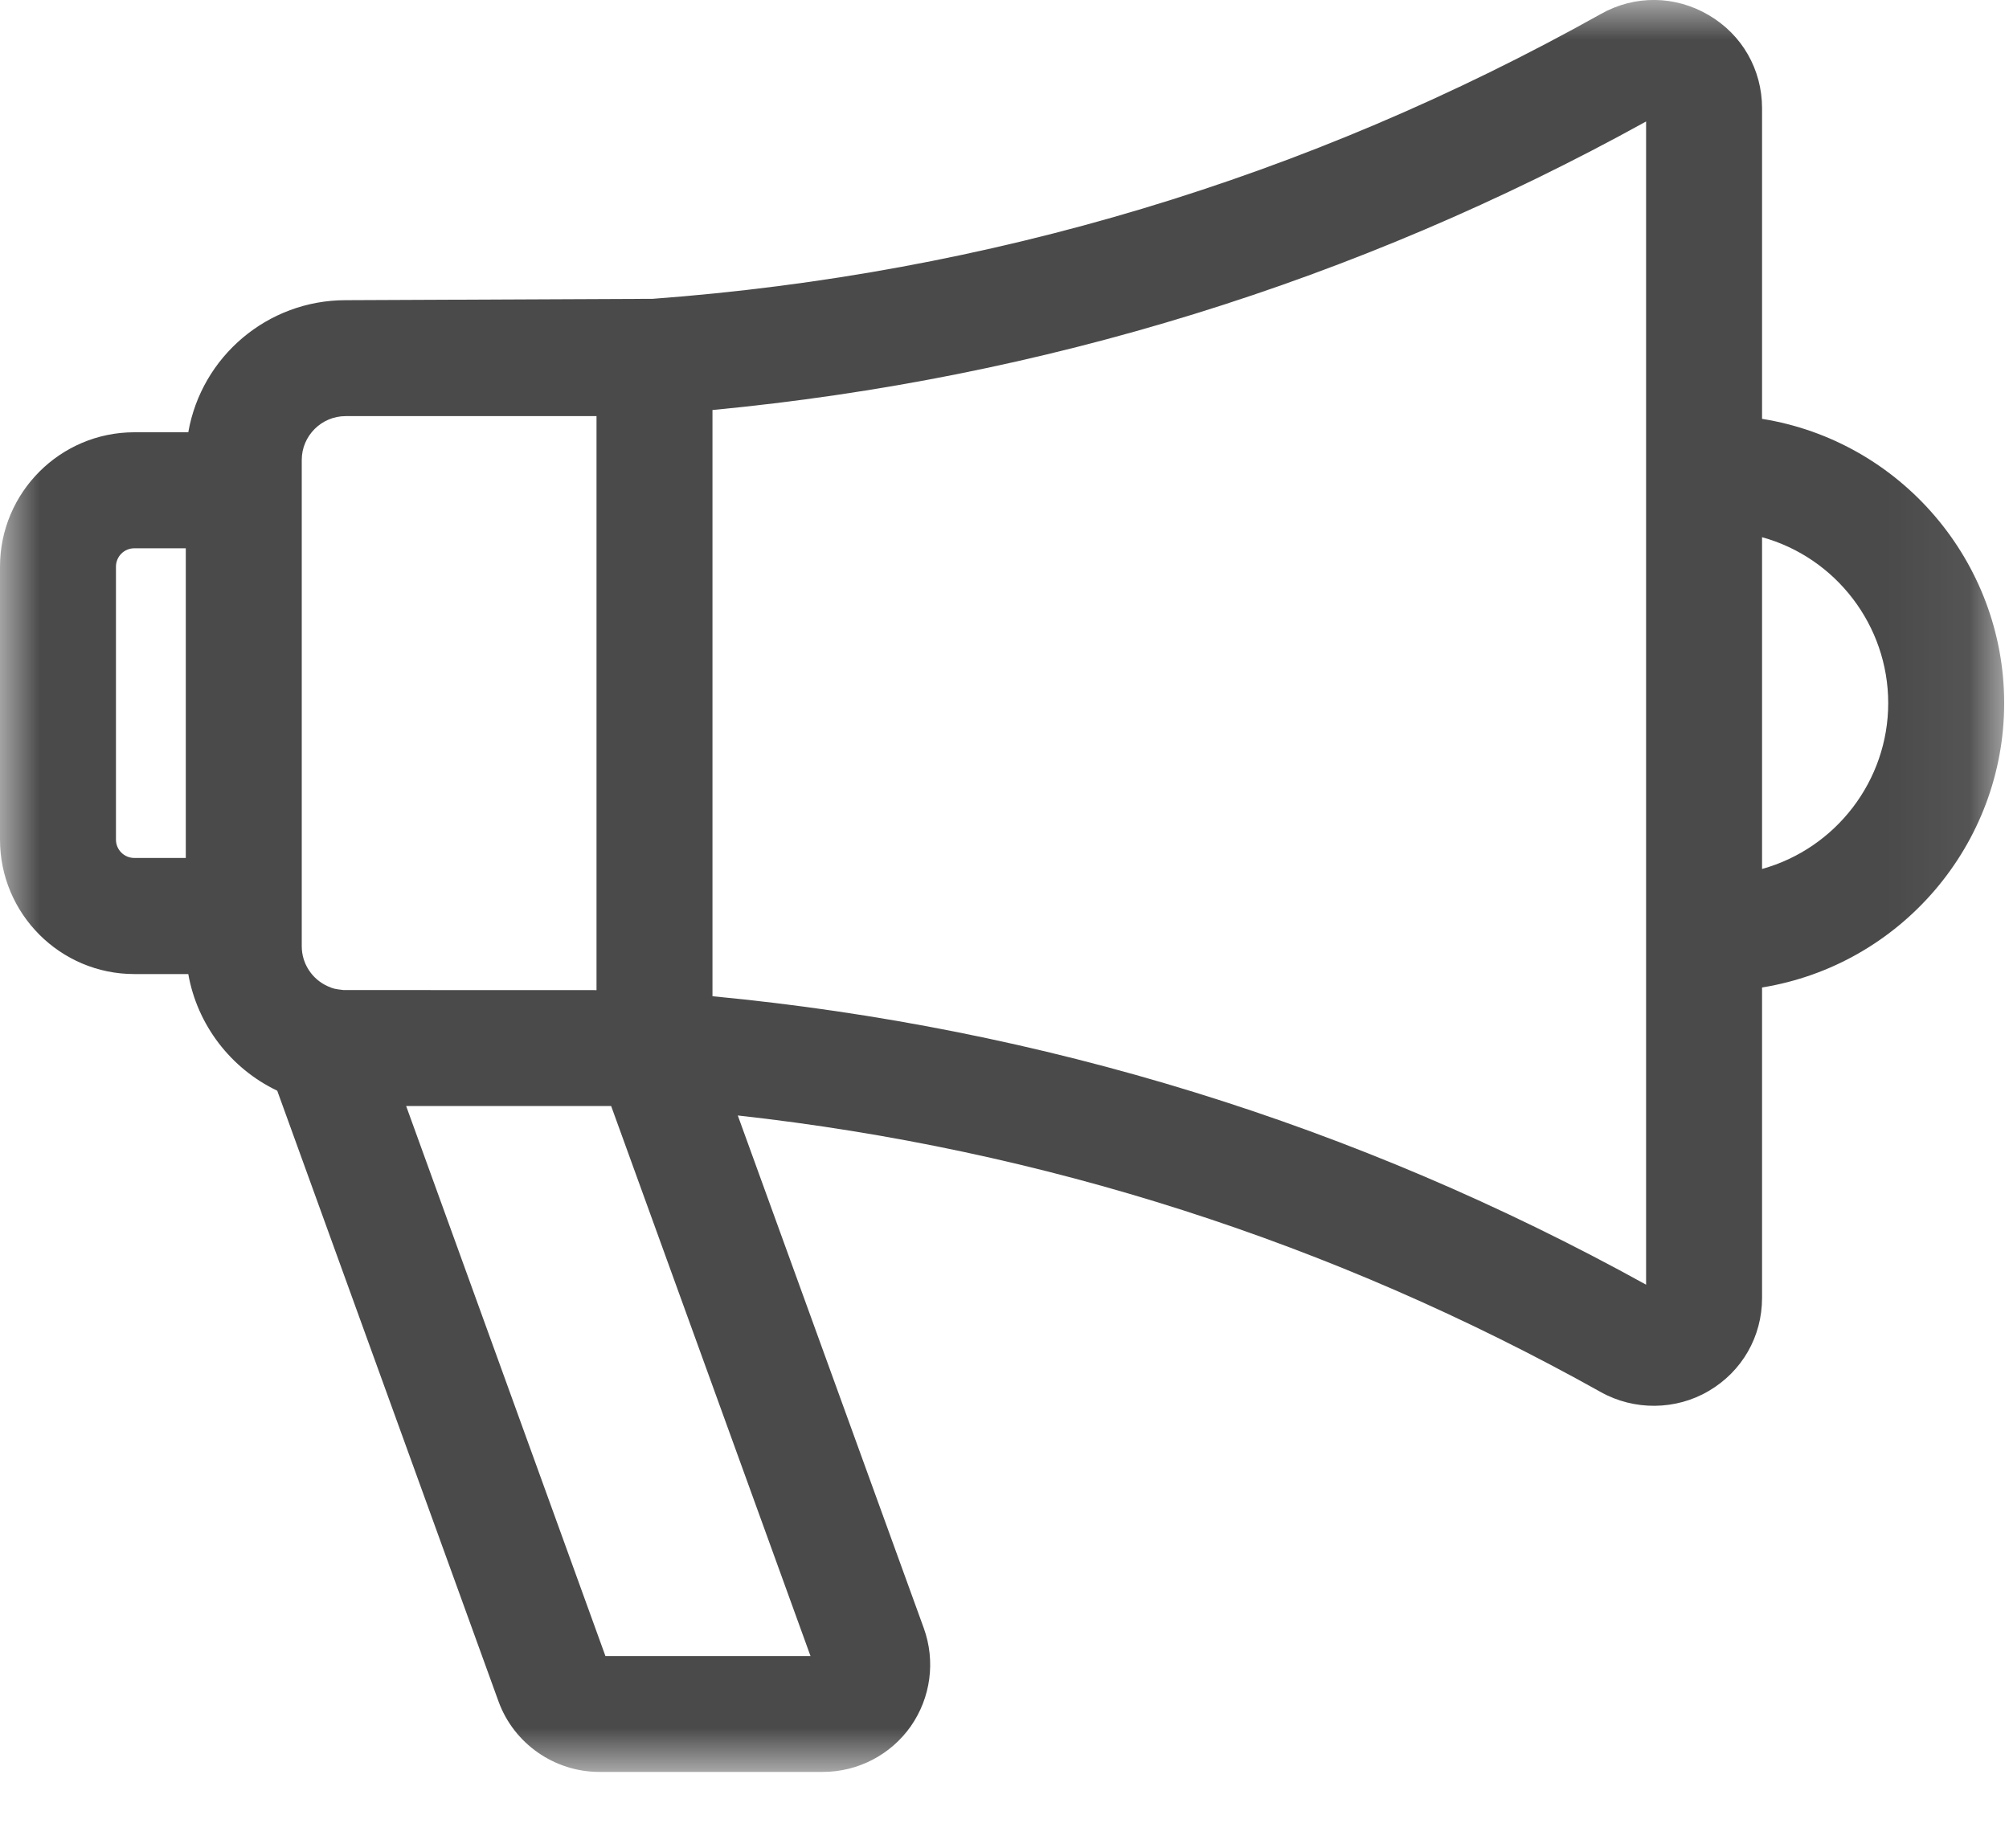 <?xml version="1.0" encoding="UTF-8"?>
<svg width="25px" height="23px" viewBox="0 0 25 23" version="1.1" xmlns="http://www.w3.org/2000/svg" xmlns:xlink="http://www.w3.org/1999/xlink">
    <!-- Generator: Sketch 64 (93537) - https://sketch.com -->
    <title>Group 3@1.5x</title>
    <desc>Created with Sketch.</desc>
    <defs>
        <polygon id="path-1" points="0 -3.55271368e-15 24.94 -3.55271368e-15 24.94 22.053 0 22.053"></polygon>
    </defs>
    <g id="Mobil" stroke="none" stroke-width="1" fill="none" fill-rule="evenodd">
        <g id="Mobile-Copy-9" transform="translate(-180, -88)">
            <g id="Group-3" transform="translate(180, 88)">
                <mask id="mask-2" fill="white">
                    <use xlink:href="#path-1"></use>
                </mask>
                <g id="Clip-2"></g>
                <path d="M2.312,6.824 L2.312,10.678 L1.671,10.678 C1.545,10.678 1.443,10.576 1.443,10.45 L1.443,7.053 C1.443,6.926 1.545,6.824 1.671,6.824 L2.312,6.824 Z M7.423,5.179 L7.423,12.323 C6.372,12.323 4.617,12.322 4.317,12.322 L4.273,12.322 C4.164,12.309 4.149,12.306 4.079,12.275 C3.882,12.187 3.755,11.992 3.755,11.777 L3.755,5.724 C3.755,5.425 4,5.179 4.301,5.179 L7.423,5.179 Z M10.086,20.611 L7.534,20.611 L5.054,13.765 L7.605,13.765 L10.086,20.611 Z M20.484,1.512 L20.484,15.989 C16.878,13.996 12.971,12.79 8.866,12.399 L8.866,5.103 C12.972,4.712 16.88,3.503 20.484,1.512 L20.484,1.512 Z M23.497,8.751 C23.497,9.716 22.845,10.56 21.927,10.815 L21.927,6.686 C22.845,6.939 23.497,7.785 23.497,8.751 L23.497,8.751 Z M21.927,5.213 L21.927,1.347 C21.927,0.866 21.679,0.431 21.263,0.188 C20.845,-0.058 20.343,-0.064 19.921,0.174 C16.271,2.216 12.3,3.409 8.124,3.719 C8.06,3.72 5.595,3.731 4.301,3.736 C3.331,3.736 2.508,4.436 2.343,5.38 L1.671,5.38 C0.75,5.38 0,6.13 0,7.053 L0,10.45 C0,11.373 0.75,12.123 1.671,12.123 L2.343,12.123 C2.454,12.752 2.868,13.297 3.45,13.575 L6.204,21.177 C6.395,21.701 6.899,22.053 7.458,22.053 L10.24,22.053 C10.675,22.053 11.084,21.841 11.334,21.485 C11.583,21.128 11.644,20.672 11.495,20.262 L9.181,13.883 C12.972,14.303 16.584,15.461 19.921,17.326 C20.336,17.558 20.855,17.553 21.263,17.312 C21.678,17.069 21.927,16.636 21.927,16.154 L21.927,12.29 C23.652,12.011 24.94,10.509 24.94,8.751 C24.94,6.992 23.652,5.489 21.927,5.213 L21.927,5.213 Z" id="Fill-1" fill="#4A4A4A" mask="url(#mask-2)"></path>
            </g>
        </g>
    </g>
</svg>